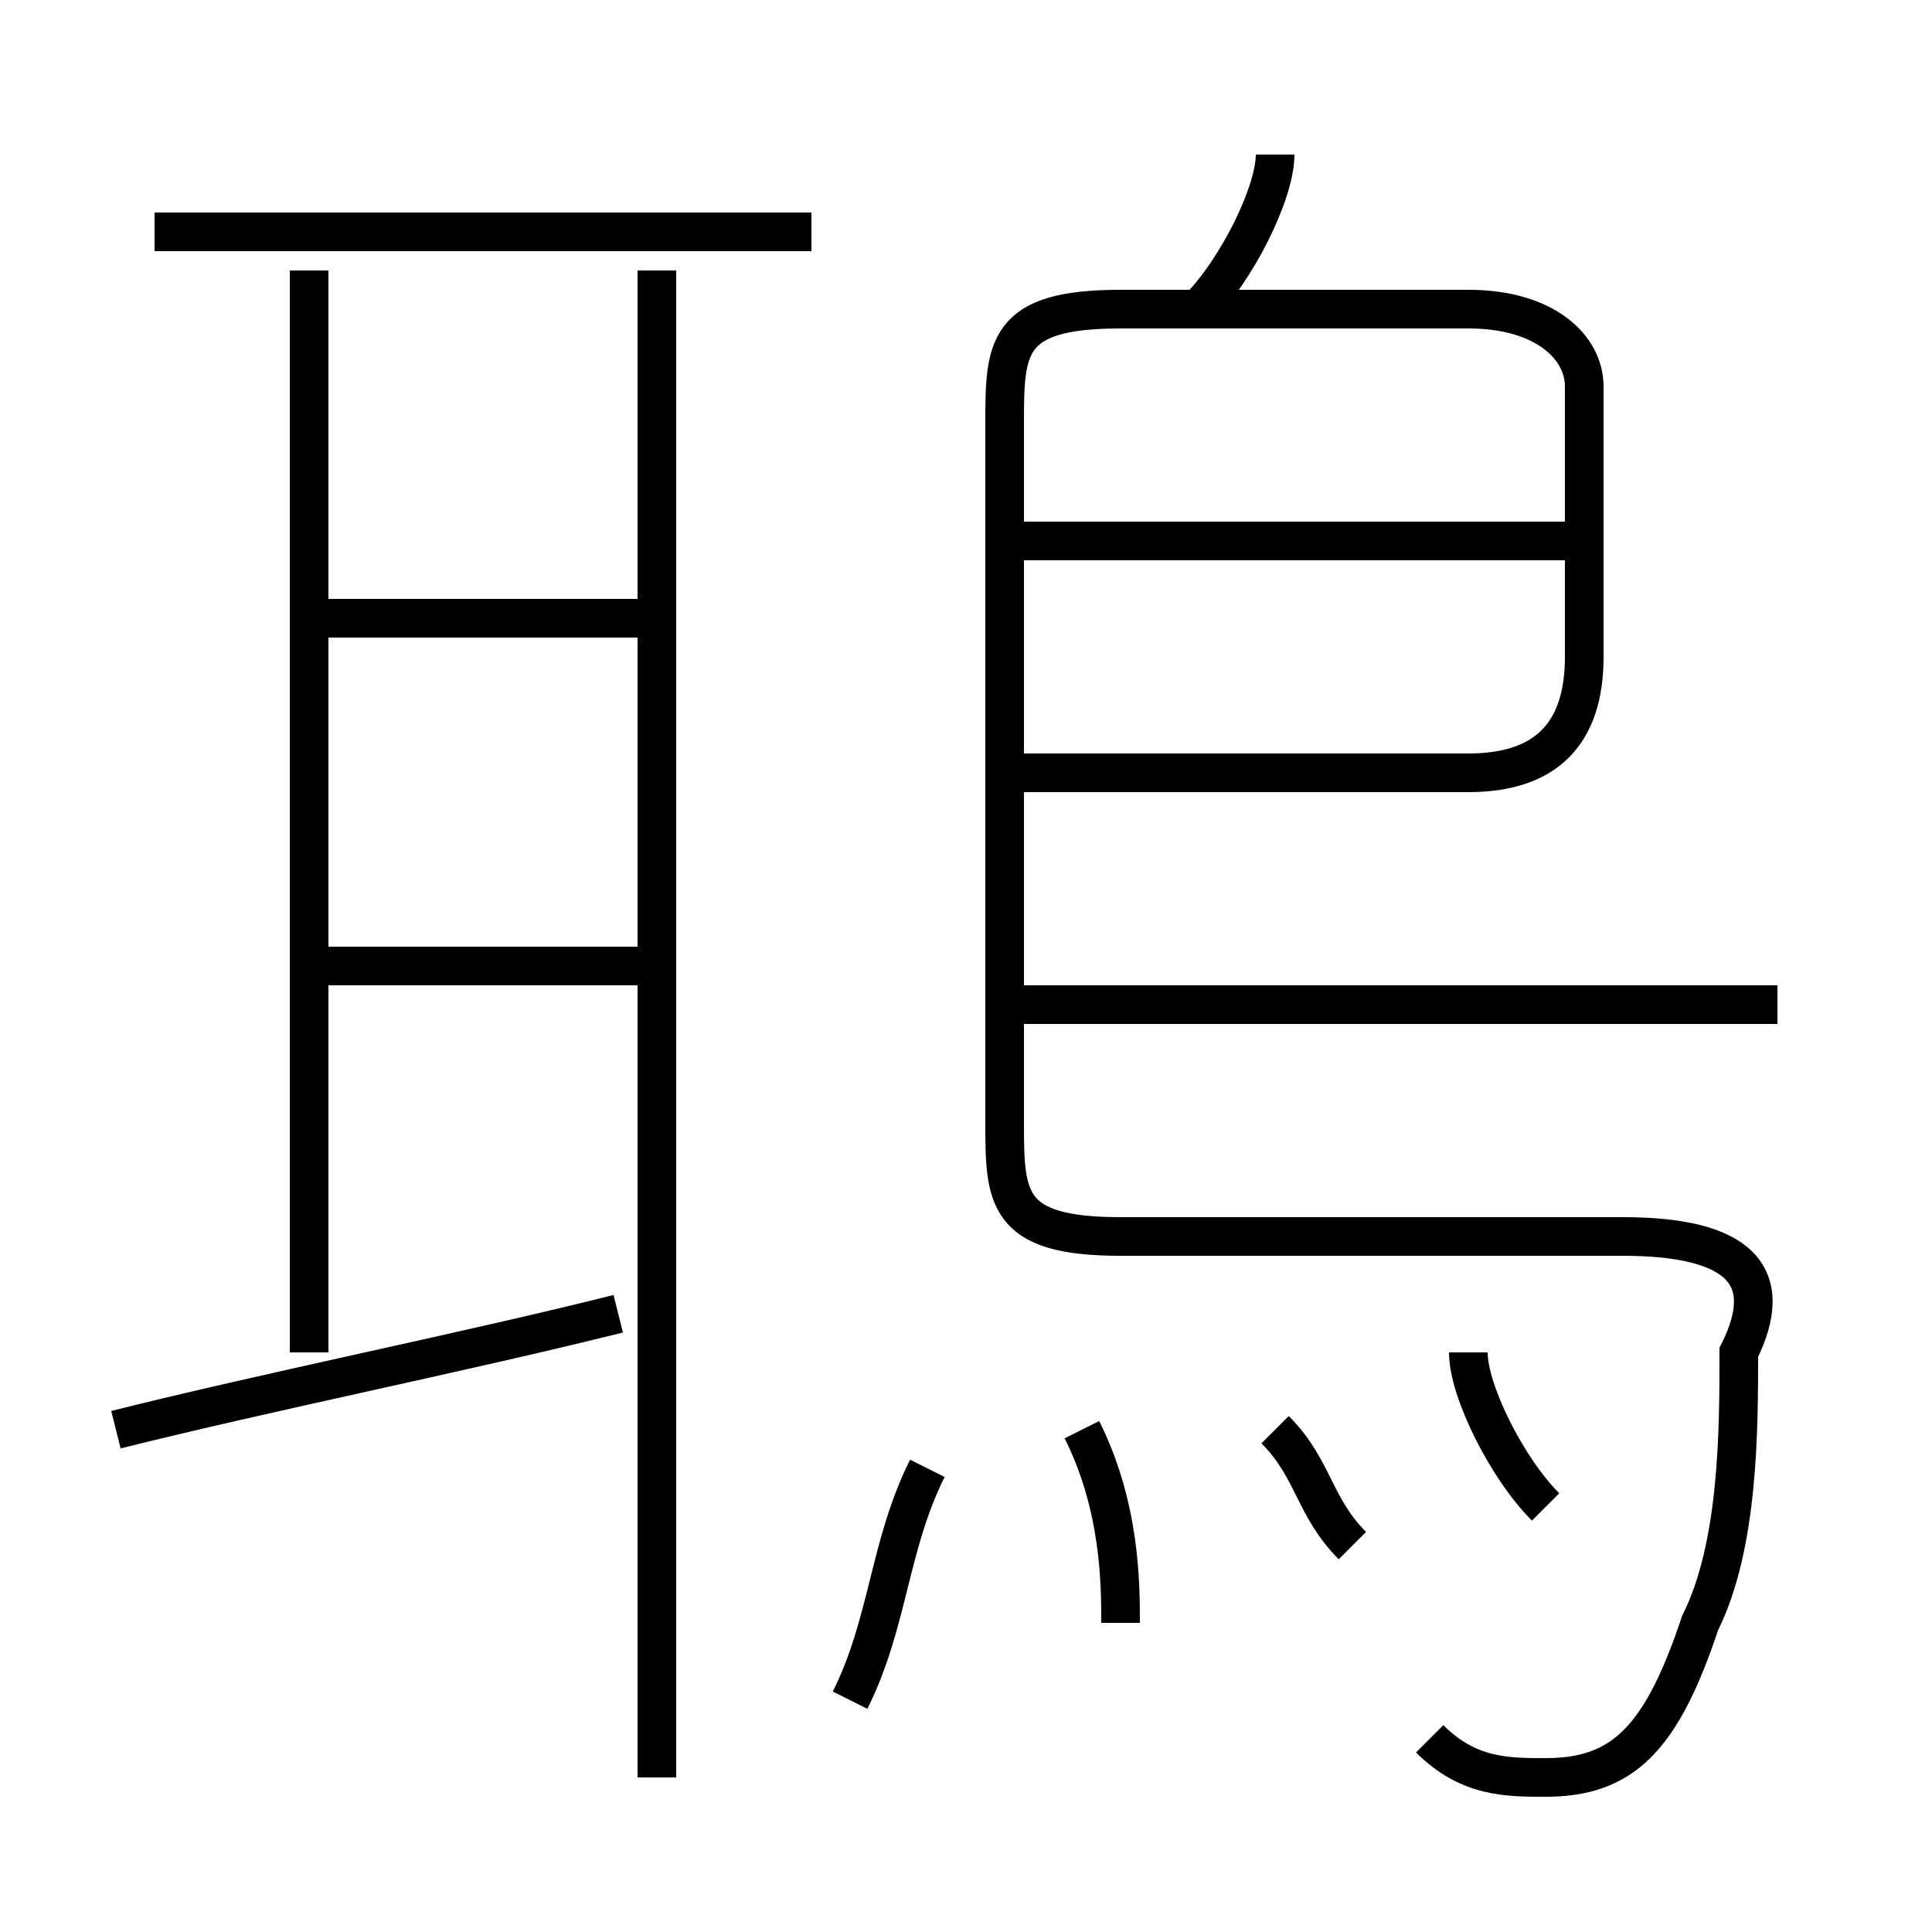 <?xml version='1.0' encoding='utf8'?>
<svg viewBox="0.0 -6.0 50.0 50.0" version="1.1" xmlns="http://www.w3.org/2000/svg">
<rect x="0.0" y="-6.0" width="50.0" height="50.0" fill="#808080" stroke="none"/>
<rect x="-1000" y="-1000" width="2000" height="2000" stroke="white" fill="white"/>
<g style="fill:white;stroke:#000000;  stroke-width:1">
<path d="M 37 1 C 38 2 39 2 40 2 C 42 2 43 1 44 -2 C 45 -4 45 -7 45 -9 C 46 -11 45 -12 42 -12 L 29 -12 C 26 -12 26 -13 26 -15 L 26 -33 C 26 -35 26 -36 29 -36 L 38 -36 C 40 -36 41 -35 41 -34 L 41 -27 C 41 -25 40 -24 38 -24 L 26 -24 M 3 -7 C 7 -8 12 -9 16 -10 M 22 0 C 23 -2 23 -4 24 -6 M 8 -9 L 8 -37 M 17 -19 L 8 -19 M 29 -2 C 29 -3 29 -5 28 -7 M 17 2 L 17 -37 M 35 -4 C 34 -5 34 -6 33 -7 M 17 -28 L 8 -28 M 40 -5 C 39 -6 38 -8 38 -9 M 21 -38 L 4 -38 M 46 -18 L 26 -18 M 41 -30 L 26 -30 M 31 -36 C 32 -37 33 -39 33 -40" transform="translate(0.0 38.0)" />
</g>
</svg>